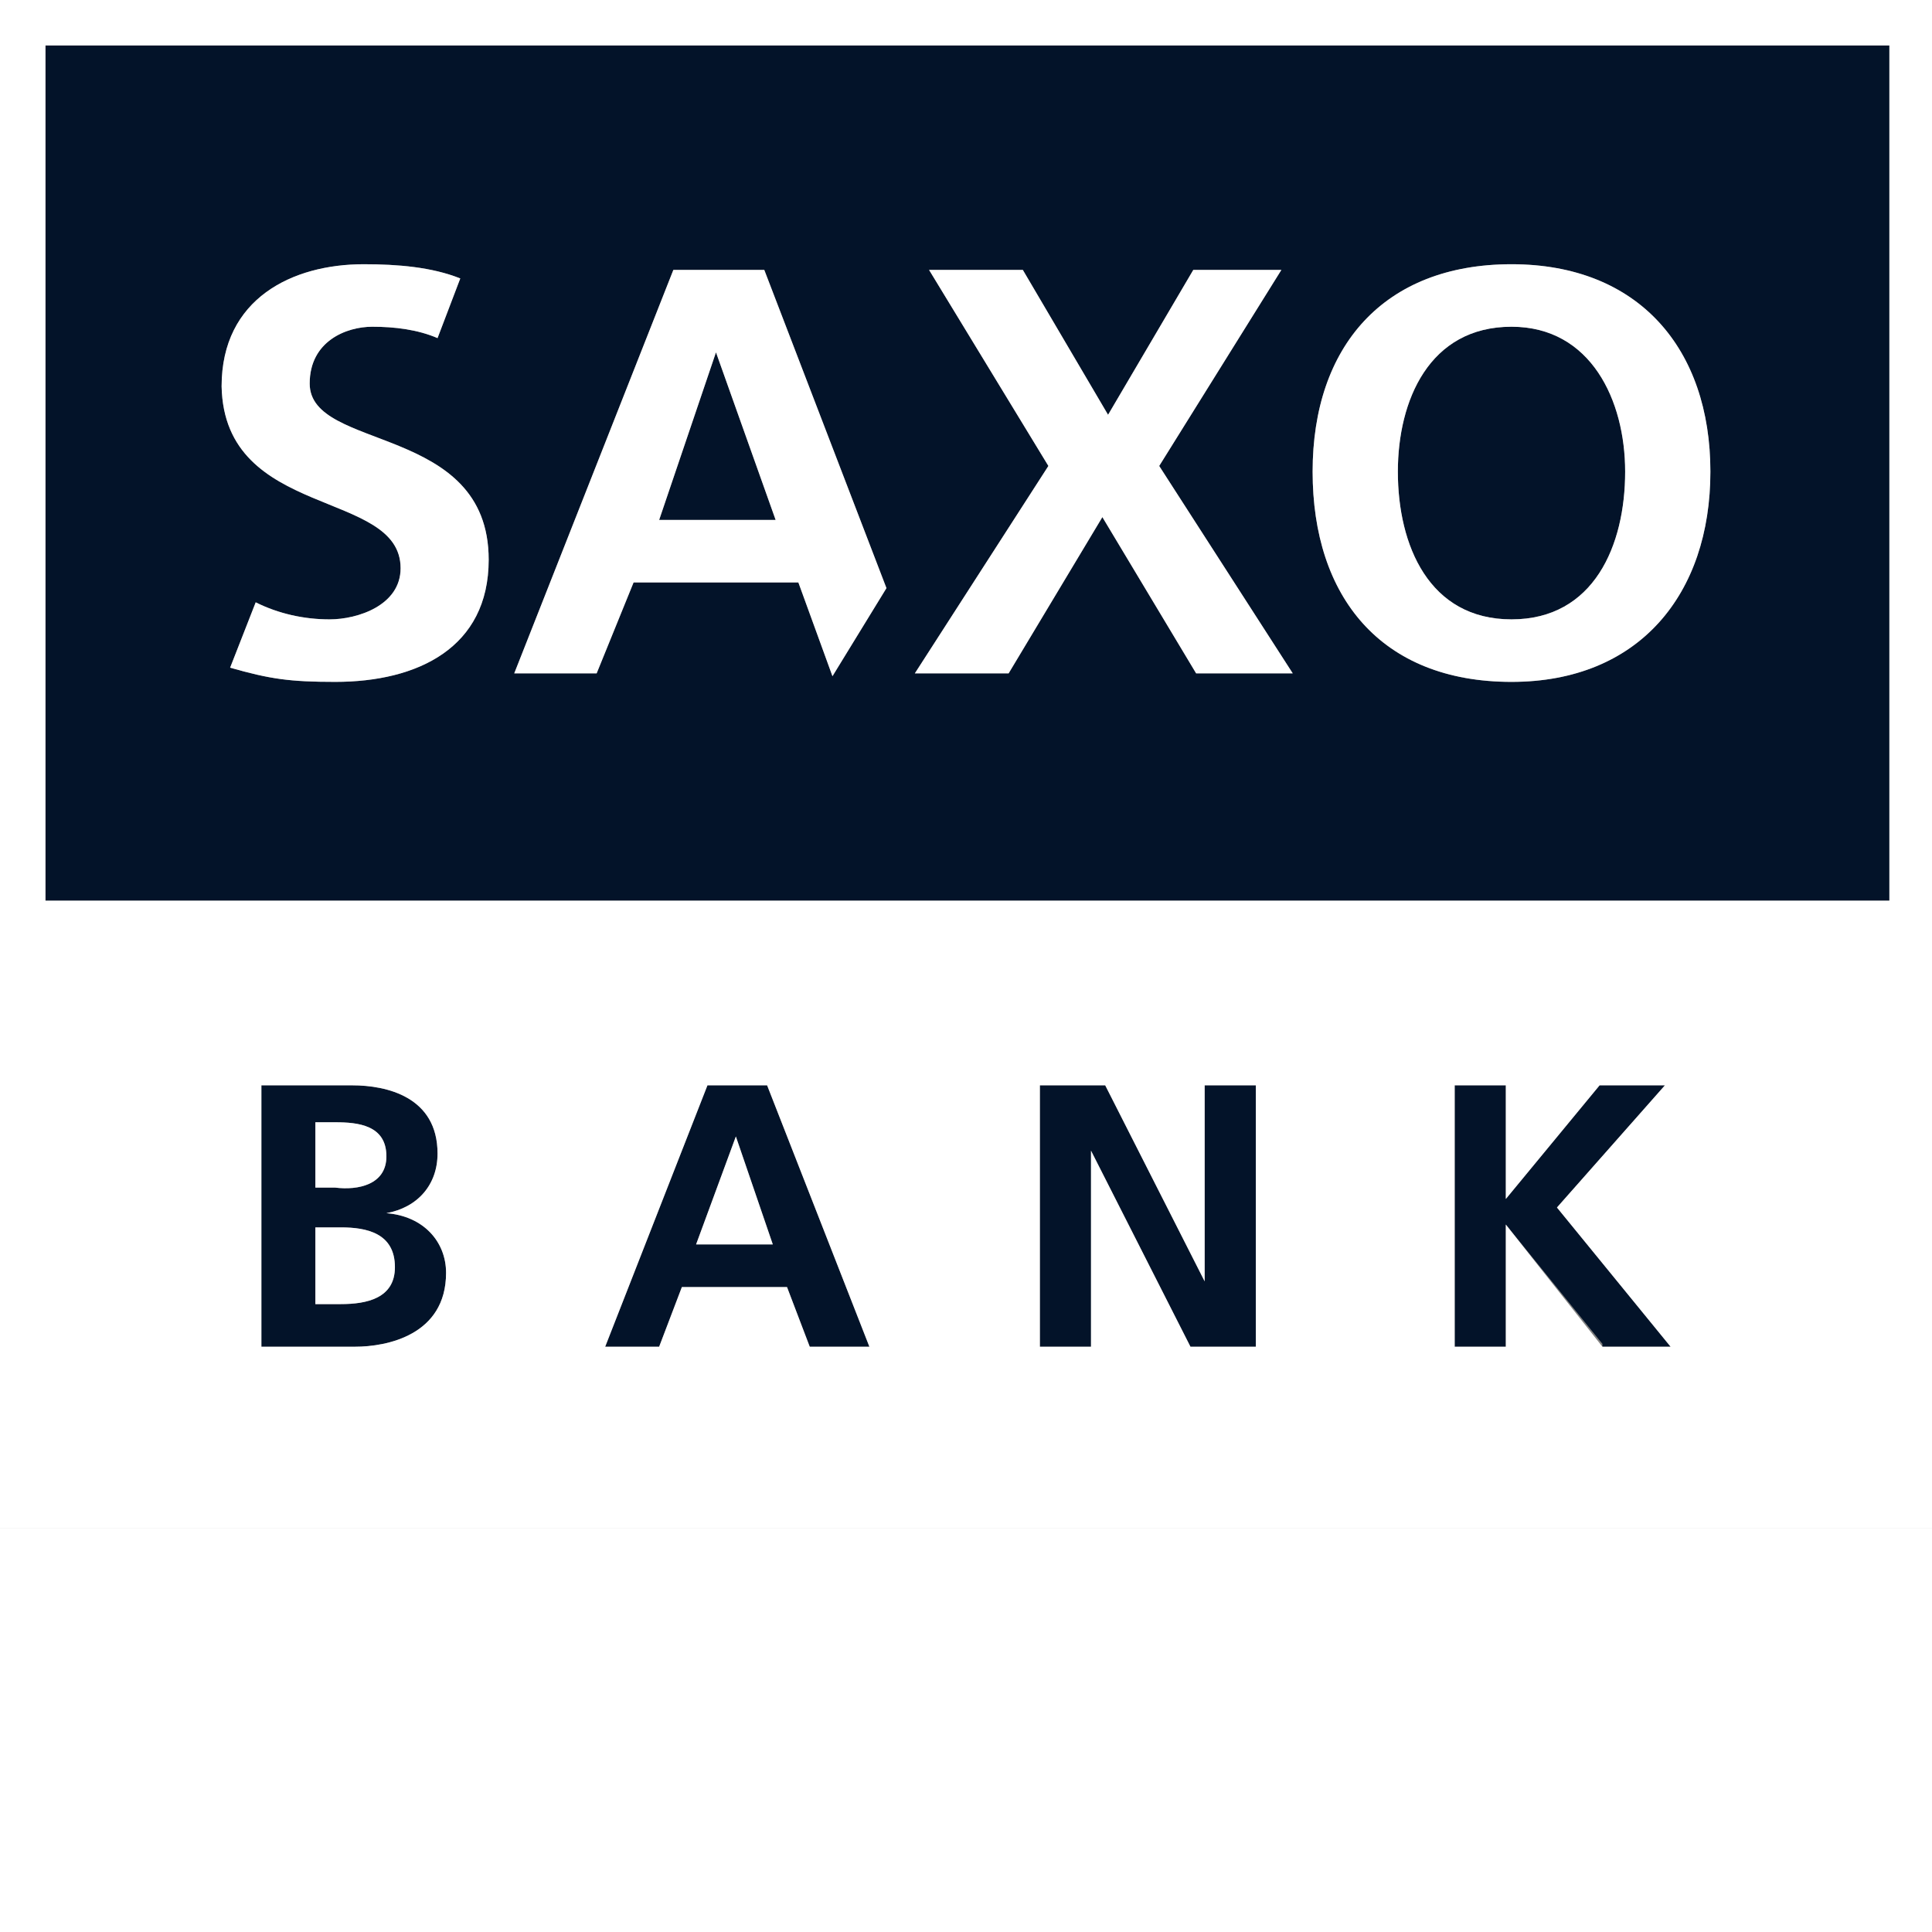<svg version="1.1" baseProfile="full"
     xmlns="http://www.w3.org/2000/svg" viewBox="0 0 68 53.8" width="40px" height="40px" x="0" y="0" preserveAspectRatio="xMinYMin meet" focusable="false">
  <rect x="0" y="0" width="68" height="53.8" fill="#808080" stroke="none"/>
  <style type="text/css">
    .st0{fill:#031329;}
    .st1{fill:#FFFFFF;}
  </style>
  <g class="app-icon" style="fill: currentColor">
    <polygon class="st0" points="23.2,18.3 27.3,18.3 25.2,12.4 	"/>
    <polygon class="st0" points="42.4,45.1 38.9,38.2 36.6,38.2 36.6,47.4 38.4,47.4 38.4,40.5 41.9,47.4 44.2,47.4 44.2,38.2
		42.4,38.2 	"/>
    <path class="st0" d="M24.9,38.2l-3.6,9.2h1.9l0.8-2.1h3.7l0.8,2.1h2.1L27,38.2H24.9z M24.5,43.8l1.4-3.8l1.3,3.8H24.5z"/>
    <path class="st0" d="M13.6,42.7c1.1-0.2,1.8-1,1.8-2.1c0-2-1.8-2.4-3-2.4H9.2v9.2h3.3c1.1,0,3.2-0.4,3.2-2.6
		C15.7,43.7,14.9,42.8,13.6,42.7z M11.1,39.5h0.7c0.8,0,1.8,0.1,1.8,1.2c0,1-1,1.2-1.8,1.1h-0.7V39.5z M12,45.9h-0.9v-2.7H12
		c0.9,0,1.9,0.2,1.9,1.4C13.9,45.7,12.9,45.9,12,45.9z"/>
    <polygon class="st0" points="58.6,38.2 56.3,38.2 53,42.2 53,38.2 51.2,38.2 51.2,47.4 53,47.4 53,43.1 56.4,47.3 56.4,47.4
		58.8,47.4 54.8,42.5 	"/>
    <path class="st0" d="M1.6,1.6v30.1h64.9V1.6H1.6z M11.8,24c-1.6,0-2.3-0.1-3.7-0.5L9,21.2c0.8,0.4,1.7,0.6,2.6,0.6
		c1,0,2.5-0.5,2.5-1.8c0-2.8-6.2-1.7-6.3-6.4c0-3.1,2.5-4.3,5-4.3c1.2,0,2.4,0.1,3.4,0.5l-0.8,2.1c-0.7-0.3-1.5-0.4-2.3-0.4
		c-0.9,0-2.2,0.5-2.2,2c0,2.4,6.3,1.4,6.3,6.2C17.2,22.8,14.7,24,11.8,24z M29.3,23.8l-1.2-3.3h-5.8L21,23.7h-2.9l5.6-14.2h3.2
		l4.3,11.2L29.3,23.8z M42.1,23.7l-3.3-5.5l-3.3,5.5h-3.3l4.7-7.3l-4.2-6.9H36l3,5.1l3-5.1h3.1l-4.3,6.9l4.7,7.3H42.1z M53.2,24
		c-4.6,0-7-3-7-7.4c0-4.4,2.5-7.3,7-7.3s7,3,7,7.3S57.7,24,53.2,24z"/>
    <path class="st0" d="M53.2,11.5c-2.9,0-4,2.6-4,5.1c0,2.6,1.1,5.2,4,5.2c2.9,0,4-2.6,4-5.2C57.2,14.1,56,11.5,53.2,11.5z"/>
    <rect x="68" y="0" class="st0" width="0" height="53.8"/>
    <path class="st1" d="M12,43.2h-0.9v2.7H12c0.9,0,1.9-0.2,1.9-1.3C13.9,43.4,12.9,43.2,12,43.2z"/>
    <polygon class="st1" points="24.5,43.8 27.2,43.8 25.9,40 	"/>
    <rect y="53.8" class="st1" width="68" height="0"/>
    <path class="st1" d="M0,0v53.8h68V0H0z M12.5,47.4H9.2v-9.2h3.2c1.2,0,3,0.4,3,2.4c0,1.1-0.7,1.9-1.8,2.1c1.3,0.1,2.1,1,2.1,2.1
		C15.7,47,13.6,47.4,12.5,47.4z M28.5,47.4l-0.8-2.1H24l-0.8,2.1h-1.9l3.6-9.2H27l3.6,9.2H28.5z M44.2,47.4h-2.3l-3.5-6.9v6.9h-1.8
		v-9.2h2.3l3.5,6.9v-6.9h1.8V47.4z M56.4,47.4L56.4,47.4L53,43.1v4.3h-1.8v-9.2H53v4l3.3-4h2.3l-3.8,4.3l4,4.9H56.4z M1.6,31.7V1.6
		h64.9v30.1H1.6z"/>
    <path class="st1" d="M13.6,40.7c0-1.1-1-1.2-1.8-1.2h-0.7v2.3h0.7C12.6,41.9,13.6,41.7,13.6,40.7z"/>
    <path class="st1" d="M10.9,13.5c0-1.5,1.3-2,2.2-2c0.8,0,1.6,0.1,2.3,0.4l0.8-2.1c-1-0.4-2.2-0.5-3.4-0.5c-2.5,0-5,1.2-5,4.3
		c0.1,4.7,6.3,3.6,6.3,6.4c0,1.3-1.5,1.8-2.5,1.8c-0.9,0-1.8-0.2-2.6-0.6l-0.9,2.3c1.4,0.4,2.1,0.5,3.7,0.5c2.9,0,5.4-1.2,5.4-4.3
		C17.2,14.9,10.9,15.9,10.9,13.5z"/>
    <polygon class="st1" points="45.1,9.5 42,9.5 39,14.6 36,9.5 32.7,9.5 36.9,16.4 32.2,23.7 35.5,23.7 38.8,18.2 42.1,23.7
		45.5,23.7 40.8,16.4 	"/>
    <path class="st1" d="M53.2,9.3c-4.5,0-7,2.9-7,7.3c0,4.4,2.4,7.4,7,7.4c4.5,0,7-3.1,7-7.4S57.7,9.3,53.2,9.3z M53.2,21.8
		c-2.9,0-4-2.6-4-5.2c0-2.5,1.1-5.1,4-5.1c2.8,0,4,2.6,4,5.1C57.2,19.2,56.1,21.8,53.2,21.8z"/>
    <path class="st1" d="M23.7,9.5l-5.6,14.2H21l1.3-3.2h5.8l1.2,3.3l1.9-3.1L26.9,9.5H23.7z M23.2,18.3l2-5.9l2.1,5.9H23.2z"/>
  </g>
</svg>
